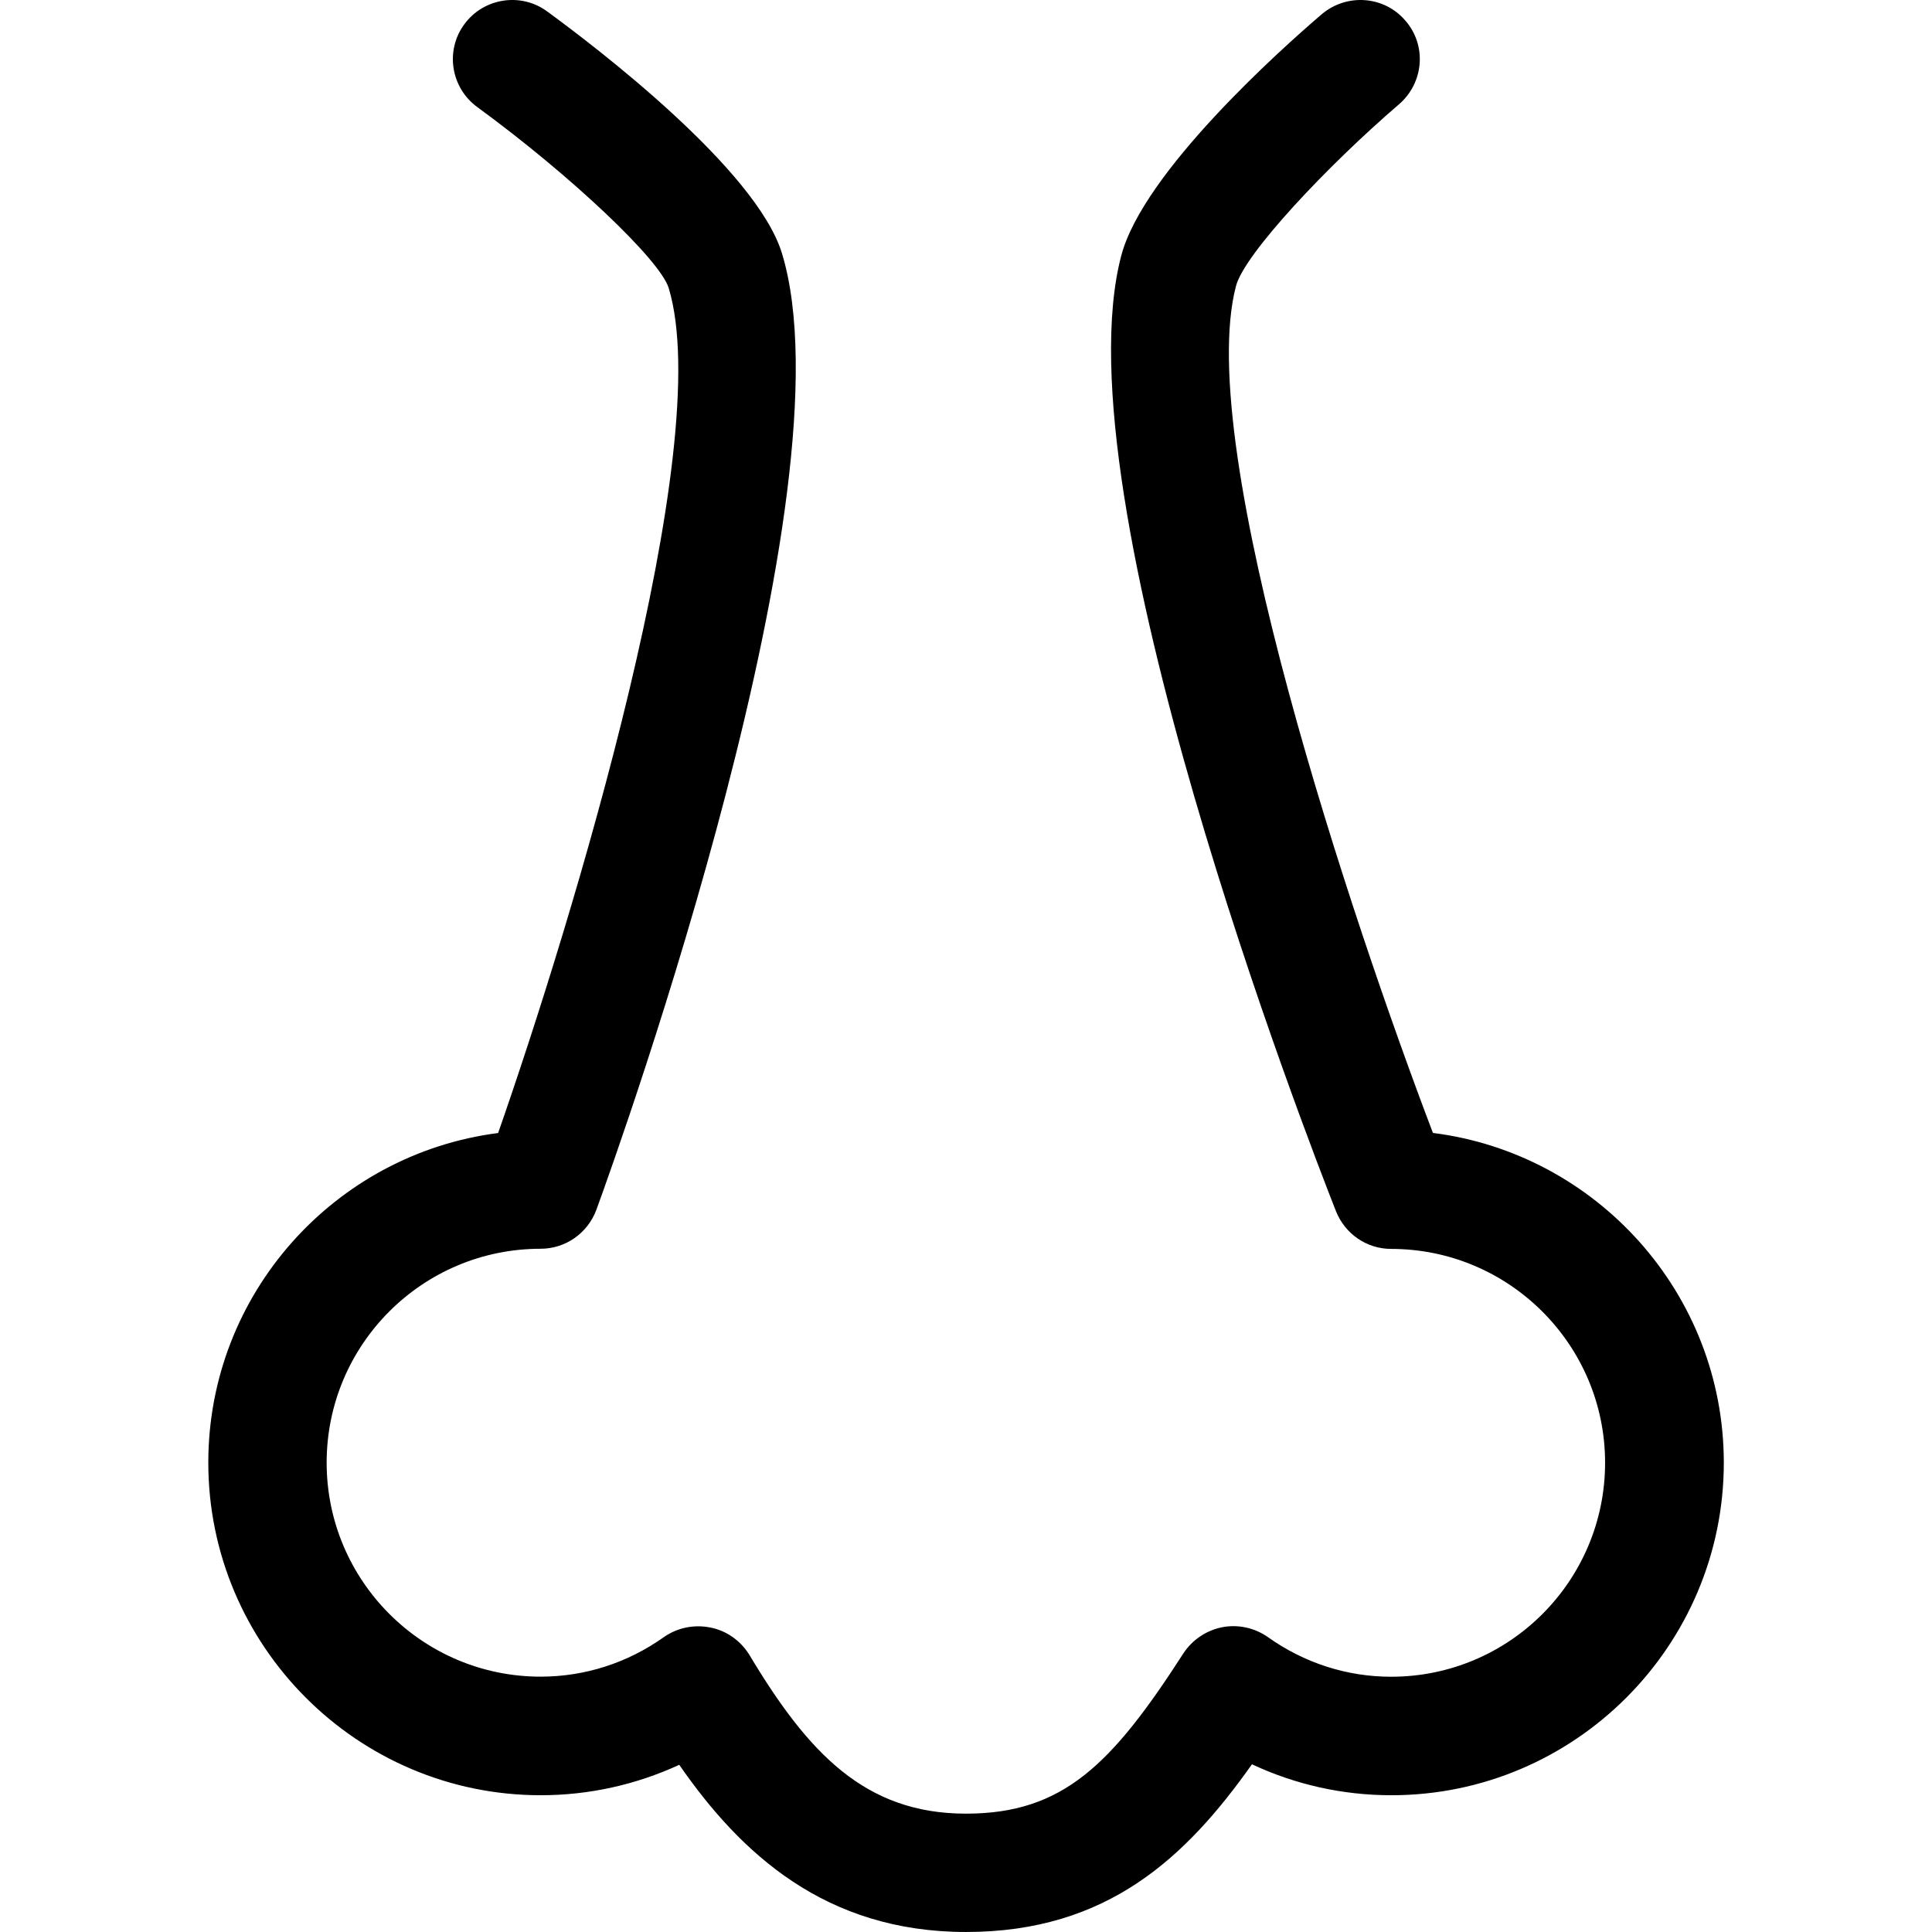 <?xml version="1.0" encoding="iso-8859-1"?>
<!-- Generator: Adobe Illustrator 16.0.0, SVG Export Plug-In . SVG Version: 6.00 Build 0)  -->
<!DOCTYPE svg PUBLIC "-//W3C//DTD SVG 1.1//EN" "http://www.w3.org/Graphics/SVG/1.1/DTD/svg11.dtd">
<svg version="1.1" id="Capa_1" xmlns="http://www.w3.org/2000/svg" xmlns:xlink="http://www.w3.org/1999/xlink" x="0px" y="0px"
	 width="134.905px" height="134.904px" viewBox="0 0 134.905 134.904" style="enable-background:new 0 0 134.905 134.904;"
	 xml:space="preserve">
<g>
	<g>
		<path d="M100.057,79.109c-5.59-14.688-16.733-47.853-13.75-59.145c0.597-2.244,6.369-8.379,11.387-12.687
			c1.729-1.498,1.949-4.104,0.438-5.837c-1.485-1.741-4.092-1.915-5.827-0.457c-2.91,2.488-12.482,11.055-14.011,16.867
			C73.879,34.6,91.289,79.511,93.292,84.589c0.64,1.583,2.149,2.618,3.849,2.618c8.238,0,14.937,6.698,14.937,14.931
			c0,8.245-6.686,14.943-14.937,14.943c-3.094,0-6.071-0.962-8.604-2.765c-0.919-0.646-2.07-0.907-3.19-0.694
			c-1.096,0.213-2.082,0.871-2.703,1.809c-4.993,7.751-8.392,11.21-15.189,11.21c-7.063,0-11.031-4.25-15.126-11.082
			c-0.605-0.986-1.592-1.693-2.712-1.912c-1.136-0.231-2.302,0-3.249,0.658c-2.558,1.82-5.538,2.77-8.619,2.77
			c-8.242,0-14.94-6.697-14.94-14.942s6.692-14.937,14.94-14.937c1.741,0,3.288-1.084,3.897-2.729
			c1.86-5.09,17.972-50.271,12.958-66.771c-1.79-5.873-13.006-14.422-16.404-16.903c-1.827-1.343-4.433-0.94-5.775,0.898
			c-1.358,1.839-0.947,4.427,0.892,5.778c6.537,4.777,12.778,10.681,13.375,12.642c3.361,11.061-6.74,44.213-11.91,59.004
			c-11.408,1.461-20.237,11.229-20.237,23.011c0,12.8,10.413,23.229,23.212,23.229c3.361,0,6.649-0.73,9.673-2.125
			c4.296,6.205,10.217,11.674,20.027,11.674c9.879,0,15.372-5.225,19.963-11.71c3.032,1.419,6.333,2.161,9.736,2.161
			c12.8,0,23.212-10.43,23.212-23.229C120.358,90.325,111.486,80.552,100.057,79.109z"/>
	</g>
</g>
<g>
</g>
<g>
</g>
<g>
</g>
<g>
</g>
<g>
</g>
<g>
</g>
<g>
</g>
<g>
</g>
<g>
</g>
<g>
</g>
<g>
</g>
<g>
</g>
<g>
</g>
<g>
</g>
<g>
</g>
</svg>
